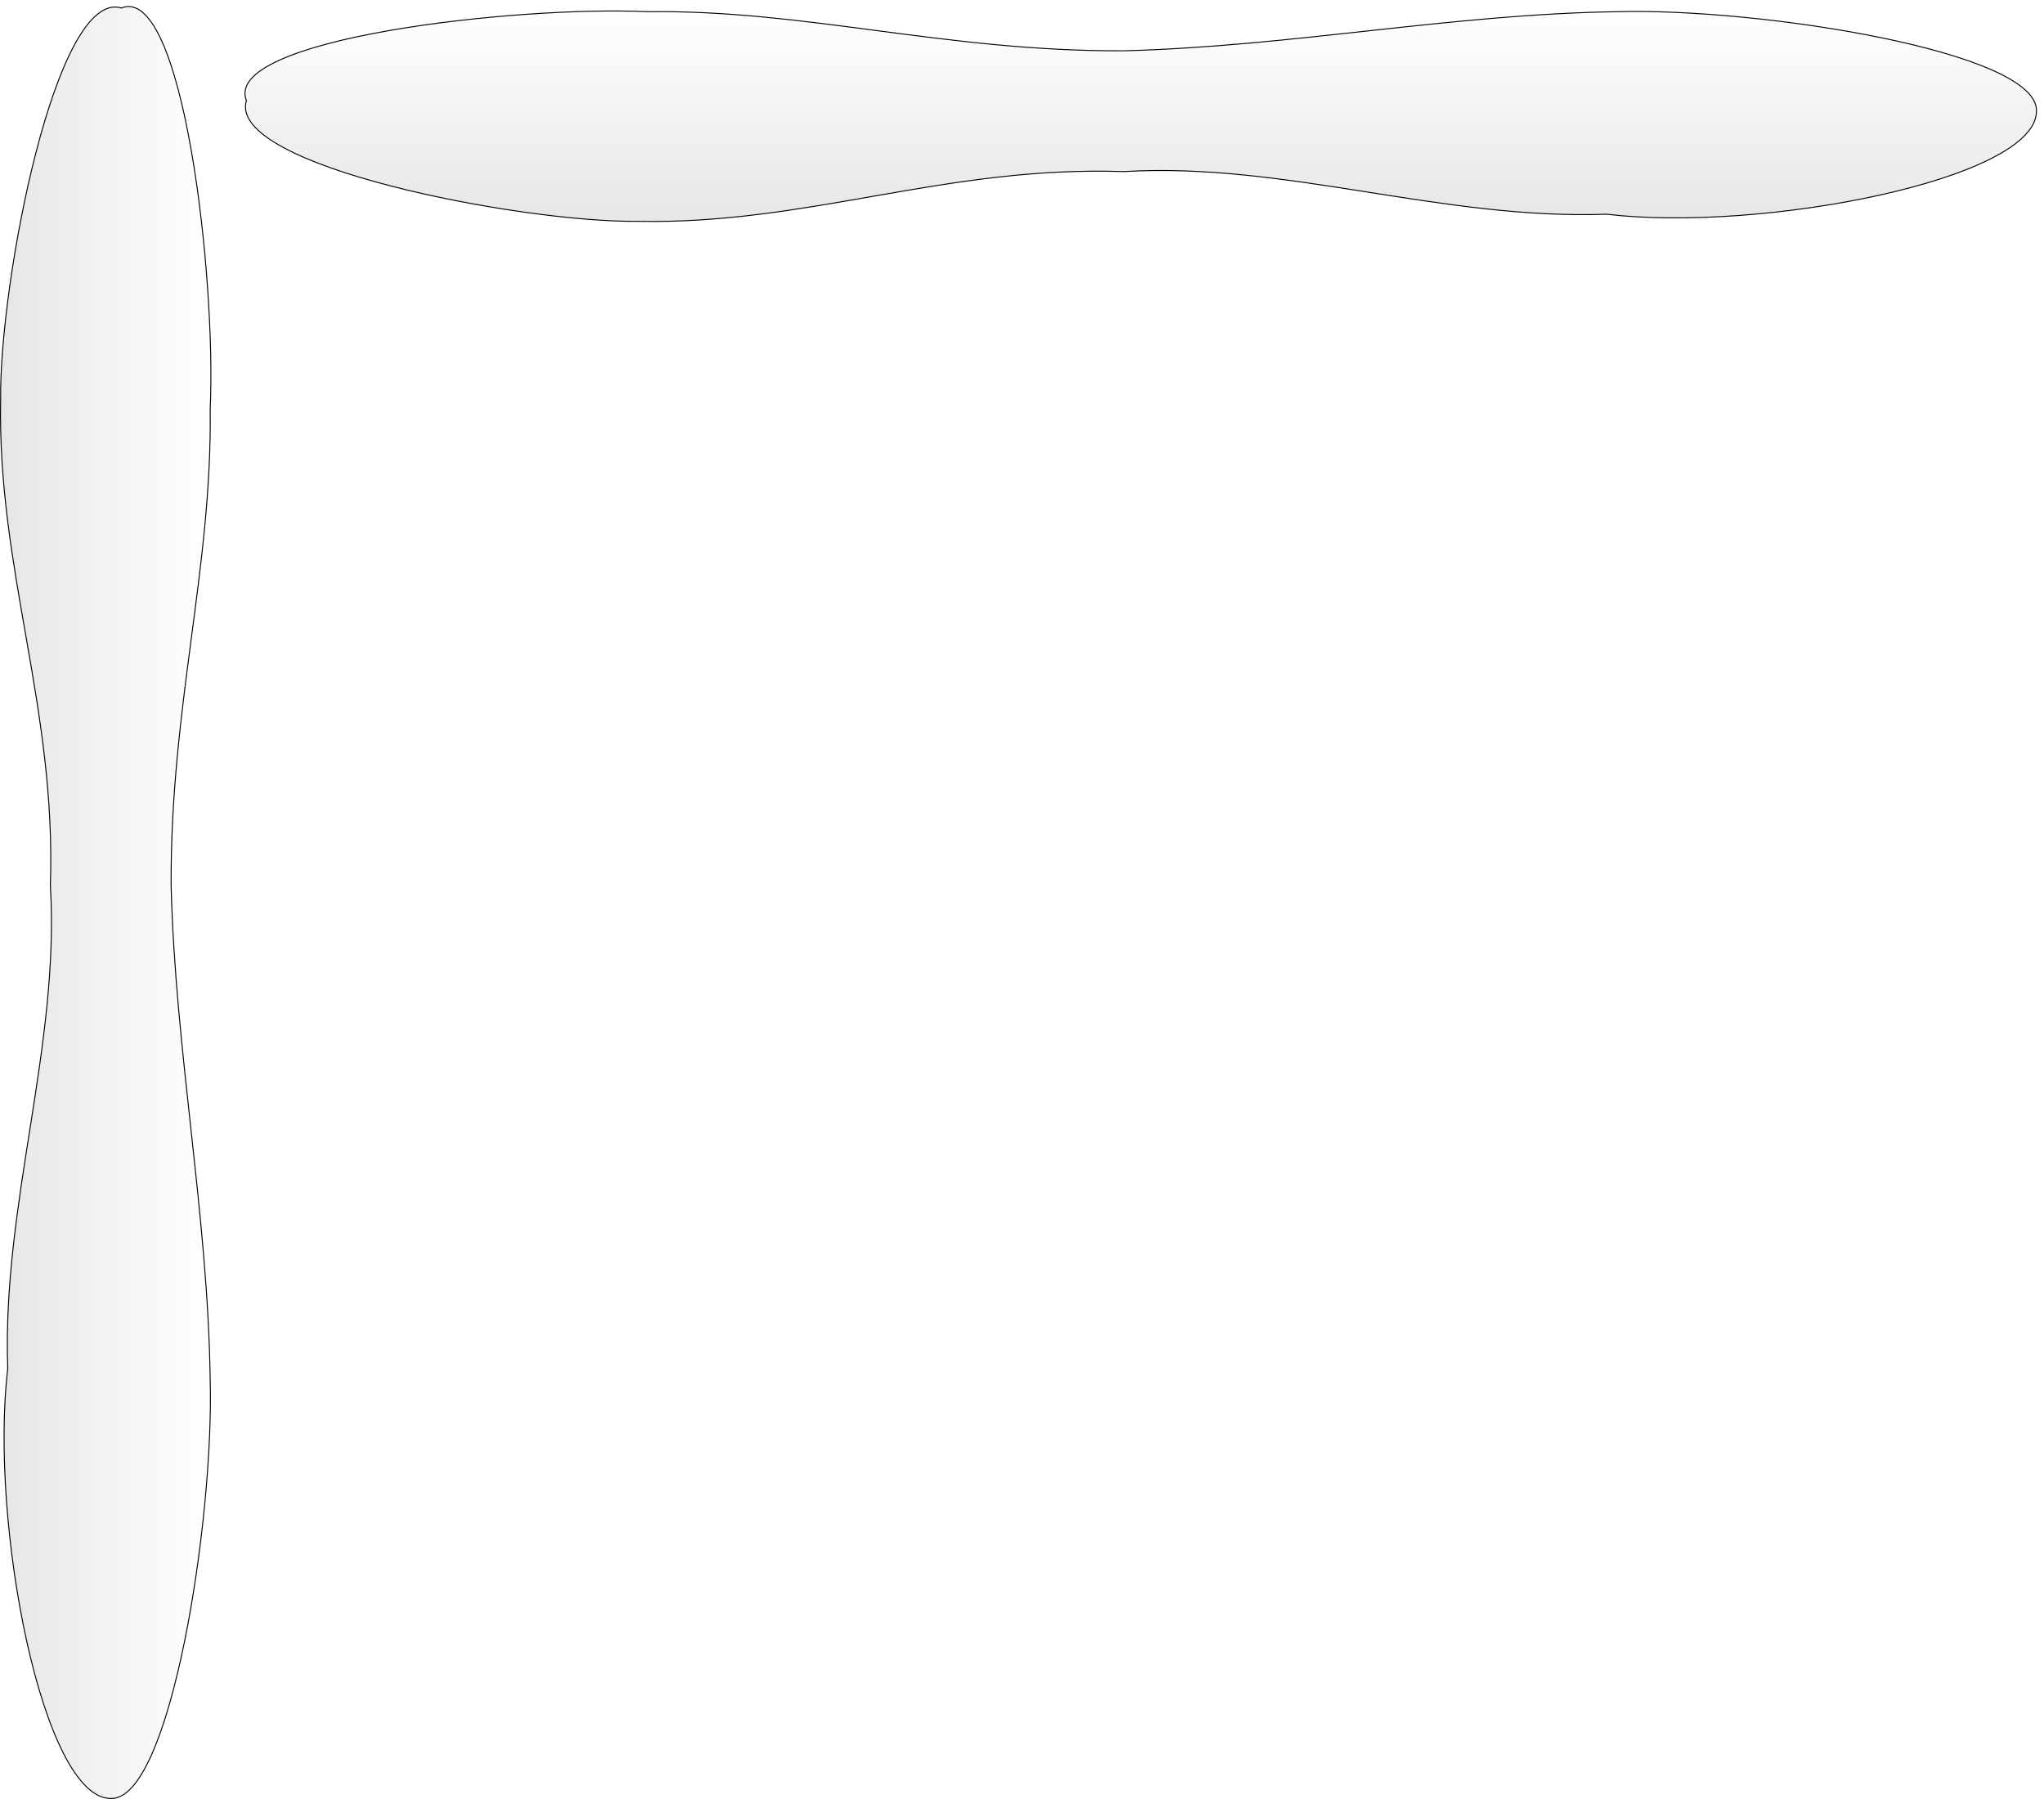 <?xml version="1.0" encoding="UTF-8" standalone="no"?>
<!-- Created with Inkscape (http://www.inkscape.org/) -->

<svg
   xmlns:osb="http://www.openswatchbook.org/uri/2009/osb"
   xmlns:dc="http://purl.org/dc/elements/1.1/"
   xmlns:cc="http://creativecommons.org/ns#"
   xmlns:rdf="http://www.w3.org/1999/02/22-rdf-syntax-ns#"
   xmlns:svg="http://www.w3.org/2000/svg"
   xmlns="http://www.w3.org/2000/svg"
   xmlns:xlink="http://www.w3.org/1999/xlink"
   xmlns:sodipodi="http://sodipodi.sourceforge.net/DTD/sodipodi-0.dtd"
   xmlns:inkscape="http://www.inkscape.org/namespaces/inkscape"
   width="800"
   height="704"
   viewBox="0 0 211.667 186.267"
   version="1.1"
   id="svg8"
   inkscape:version="0.92.5 (2060ec1f9f, 2020-04-08)"
   sodipodi:docname="bahnhof_graz_bahnsteigdach.svg"
   inkscape:export-filename="/home/bernhard/KiloCloud/Bernhard Kilobaser/bahnhof_tiles/bahnhof_graz_bahnsteigdach.png"
   inkscape:export-xdpi="96"
   inkscape:export-ydpi="96">
  <defs
     id="defs2">
    <linearGradient
       id="linearGradient2349"
       osb:paint="solid">
      <stop
         style="stop-color:#e6e6e6;stop-opacity:1;"
         offset="0"
         id="stop2347" />
    </linearGradient>
    <linearGradient
       inkscape:collect="always"
       id="linearGradient883">
      <stop
         style="stop-color:#e6e6e6;stop-opacity:1;"
         offset="0"
         id="stop879" />
      <stop
         style="stop-color:#e6e6e6;stop-opacity:0;"
         offset="1"
         id="stop881" />
    </linearGradient>
    <linearGradient
       inkscape:collect="always"
       xlink:href="#linearGradient883"
       id="linearGradient897"
       x1="1.414"
       y1="123.65"
       x2="9.454"
       y2="123.65"
       gradientUnits="userSpaceOnUse"
       gradientTransform="matrix(2.752,0,0,2.753,-2.341,-275.888)" />
    <linearGradient
       inkscape:collect="always"
       xlink:href="#linearGradient883"
       id="linearGradient34"
       gradientUnits="userSpaceOnUse"
       gradientTransform="matrix(0,-2.753,2.752,0,-220.552,-2.018)"
       x1="1.414"
       y1="123.65"
       x2="9.454"
       y2="123.65" />
  </defs>
  <sodipodi:namedview
     id="base"
     pagecolor="#ffffff"
     bordercolor="#666666"
     borderopacity="1.0"
     inkscape:pageopacity="0.0"
     inkscape:pageshadow="2"
     inkscape:zoom="0.49497475"
     inkscape:cx="514.86369"
     inkscape:cy="-157.1309"
     inkscape:document-units="mm"
     inkscape:current-layer="layer1"
     showgrid="false"
     inkscape:window-width="2560"
     inkscape:window-height="1376"
     inkscape:window-x="0"
     inkscape:window-y="240"
     inkscape:window-maximized="1"
     fit-margin-top="0"
     fit-margin-left="0"
     fit-margin-right="0"
     fit-margin-bottom="0"
     units="px" />
  <g
     inkscape:label="Layer 1"
     inkscape:groupmode="layer"
     id="layer1"
     transform="translate(-1.639,28.979)">
    <path
       style="fill:url(#linearGradient897);fill-opacity:1;fill-rule:evenodd;stroke:#000000;stroke-width:0.1;stroke-linecap:butt;stroke-linejoin:miter;stroke-miterlimit:4;stroke-dasharray:none;stroke-opacity:1"
       d="M 14.21,-28.156 C 7.426,-30.187 1.582,0.25 1.705,12.306 c -0.364,17.708 5.774,31.906 5.149,50.394 1,16.675 -5.023,32.961 -4.414,50.026 -1.906,16.007 3.606,44.5 10.666,44.509 6.17,0.237 10.702,-28.742 10.298,-43.405 -0.243,-17.108 -3.607,-33.827 -4.046,-51.13 -0.082,-18.511 4.258,-32.86 4.046,-49.291 0.634,-13.612 -2.798,-44.076 -9.195,-41.566 z"
       id="path72"
       inkscape:connector-curvature="0"
       sodipodi:nodetypes="ccccccccc" />
    <path
       sodipodi:nodetypes="ccccccccc"
       inkscape:connector-curvature="0"
       id="path32"
       d="m 27.154,-18.57 c -2.03,6.785 28.403,12.629 40.458,12.507 17.707,0.364 31.902,-5.774 50.389,-5.15 16.674,-1 32.957,5.024 50.021,4.414 16.005,1.906 44.495,-3.606 44.504,-10.667 0.237,-6.171 -28.739,-10.703 -43.401,-10.3 -17.107,0.243 -33.823,3.608 -51.125,4.046 -18.509,0.082 -32.857,-4.258 -49.286,-4.046 -13.611,-0.634 -44.071,2.799 -41.562,9.196 z"
       style="fill:url(#linearGradient34);fill-opacity:1;fill-rule:evenodd;stroke:#000000;stroke-width:0.1;stroke-linecap:butt;stroke-linejoin:miter;stroke-miterlimit:4;stroke-dasharray:none;stroke-opacity:1"
       inkscape:export-xdpi="96"
       inkscape:export-ydpi="96" />
  </g>
</svg>
